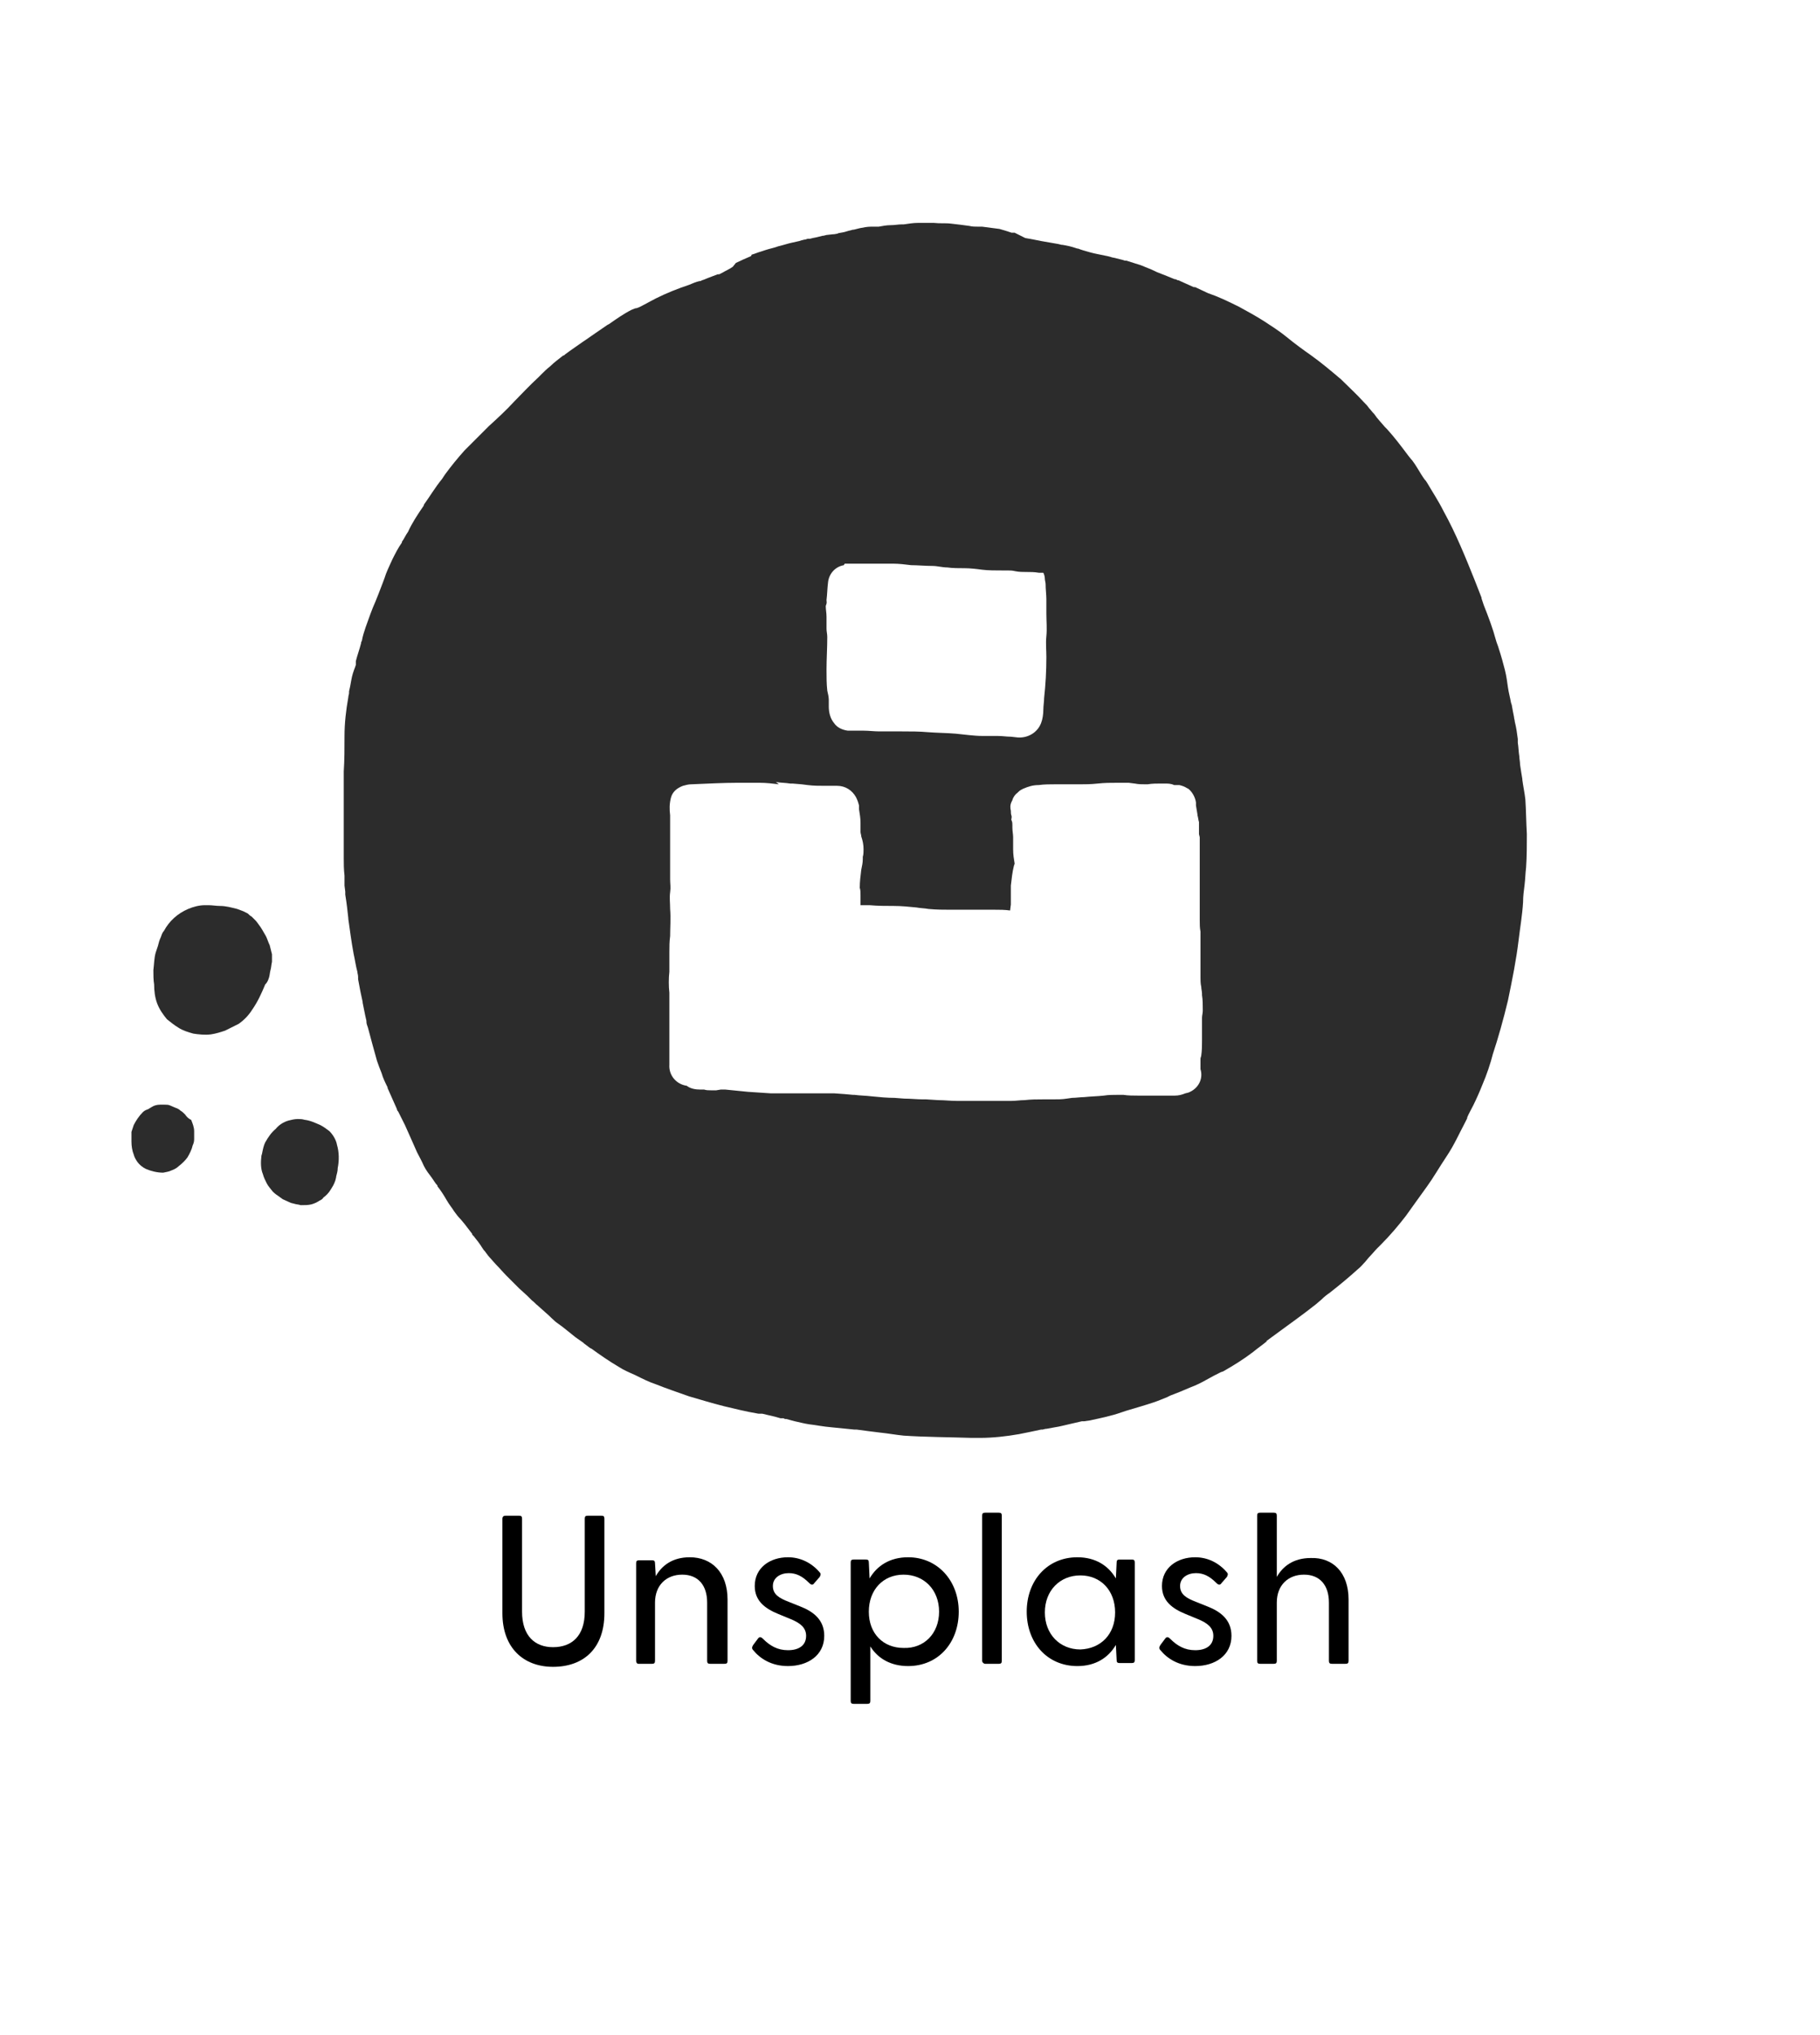 <?xml version="1.0" encoding="utf-8"?>
<!-- Generator: Adobe Illustrator 24.2.0, SVG Export Plug-In . SVG Version: 6.00 Build 0)  -->
<svg version="1.1" id="Layer_1" xmlns="http://www.w3.org/2000/svg" xmlns:xlink="http://www.w3.org/1999/xlink" x="0px" y="0px"
	 viewBox="0 0 240.9 269.3" style="enable-background:new 0 0 240.9 269.3;" xml:space="preserve">
<style type="text/css">
	.st0{fill:#2C2C2C;}
	.st1{enable-background:new    ;}
</style>
<path class="st0" d="M201.9,105.8c-0.1-0.9-0.3-1.8-0.4-2.6v-0.1c-0.1-0.6-0.2-1.2-0.3-1.9c0-0.4-0.1-0.8-0.1-1.1
	c-0.1-0.6-0.1-1.2-0.2-1.8l0,0V98l0,0v-0.2c-0.1-0.8-0.2-1.5-0.4-2.3c0-0.2-0.1-0.4-0.1-0.6l0,0c-0.1-0.5-0.2-1-0.3-1.6L200,93
	c-0.1-0.6-0.3-1.3-0.4-2c-0.1-0.7-0.2-1.5-0.4-2.3s-0.5-1.9-0.8-2.8l0,0c-0.1-0.4-0.3-0.8-0.4-1.2c-0.4-1.5-1-3.1-1.6-4.6l-0.3-0.9
	l0,0v-0.1l0,0c-0.3-0.8-0.6-1.5-0.9-2.3c-1.2-3-2.5-6.2-4.1-9.1c-0.7-1.4-1.5-2.6-2.2-3.8l-0.2-0.3l-0.1-0.1
	c-0.3-0.4-0.6-0.9-0.9-1.4s-0.5-0.8-0.8-1.2l-0.1-0.1l-0.4-0.5c-0.9-1.2-1.8-2.4-2.8-3.5l0,0l-0.3-0.3c-0.5-0.6-1-1.1-1.4-1.7
	c-0.3-0.3-0.5-0.6-0.7-0.8c-0.2-0.3-0.4-0.5-0.7-0.8c-0.9-1-2-2-3-3c-1.3-1.1-2.6-2.2-4-3.2c-1-0.7-2.1-1.5-3.2-2.4
	c-1.1-0.9-2.1-1.5-3-2.1c-1.1-0.7-2.2-1.3-3.3-1.9c-1.6-0.8-2.9-1.4-4.1-1.8c-0.6-0.3-1.1-0.5-1.7-0.8h-0.1H158
	c-0.7-0.3-1.3-0.6-2-0.9h-0.1l-0.2-0.1l-0.2-0.1l0.1,0.1c-0.7-0.3-1.5-0.6-2.5-1l-0.2-0.1c-0.6-0.3-1.2-0.5-1.9-0.8
	c-0.6-0.2-1.3-0.4-1.9-0.6h-0.2l-0.3-0.1l-0.8-0.2c-0.3-0.1-0.6-0.1-0.8-0.2l-0.4-0.1c-0.9-0.2-1.6-0.3-2.3-0.5s-1.1-0.3-1.6-0.5
	h-0.1l-0.3-0.1c-0.6-0.2-1.1-0.3-1.7-0.4h-0.1l-0.4-0.1l-2.3-0.4l-1-0.2l-1.1-0.2l-1.4-0.7h-0.1h-0.1l0,0h-0.2l-0.6-0.2l0,0
	c-0.3-0.1-0.7-0.2-1-0.3c-0.8-0.1-1.5-0.2-2.3-0.3h-0.5c-0.4,0-0.8,0-1.2-0.1c-0.7-0.1-1.5-0.2-2.4-0.3c-0.8-0.1-1.4,0-2.3-0.1h-2.1
	l0,0c-0.6,0-1.2,0.1-1.9,0.2l0,0h-0.3c-0.4,0-0.9,0.1-1.4,0.1s-1.1,0.1-1.6,0.2h-0.2h-0.2h-0.6c-0.5,0-1,0.1-1.5,0.2l-0.8,0.2h-0.1
	c-0.4,0.1-0.8,0.2-1.1,0.3c-0.4,0.1-0.6,0.1-1,0.2h0.2l-0.6,0.1h-0.1l-0.9,0.1l-0.4,0.1h-0.1l-0.4,0.1l-0.4,0.1l-0.5,0.1l-0.4,0.1
	h-0.1H107h-0.1l-0.3,0.1c-0.2,0-0.4,0.1-0.5,0.1l-0.3,0.1l-0.9,0.2c-0.5,0.1-1.1,0.3-1.5,0.4l-0.4,0.1c-0.5,0.2-1.1,0.3-1.7,0.5
	l-0.6,0.2c-0.4,0.1-0.8,0.3-1.2,0.4l-0.1,0.2c-0.7,0.3-1.4,0.6-2,0.9L97,35.3c-0.4,0.3-0.9,0.5-1.4,0.8l-0.2,0.1l-0.2,0.1l-0.2,0
	c-0.5,0.2-1.1,0.4-1.8,0.7l-0.3,0.1l-0.2,0.1h-0.1l0,0c-0.5,0.1-0.9,0.3-1.4,0.5c-1.5,0.5-3,1.1-4.4,1.8c-0.6,0.3-1.1,0.6-1.5,0.8
	s-0.7,0.4-1.1,0.5h-0.1L83.6,41c-1,0.5-2,1.2-3,1.9L80.4,43l-1.6,1.1L77.5,45l-0.3,0.2c-0.7,0.5-1.6,1.1-2.4,1.7l0,0l0,0L74.7,47
	l-0.2,0.1l0.1-0.1c-0.6,0.5-1.2,0.9-1.8,1.5c-0.4,0.3-0.8,0.7-1.1,1l-0.4,0.4c-1.3,1.2-2.3,2.3-3.2,3.2c-1.1,1.2-2.3,2.3-3.4,3.3
	c-0.5,0.5-1.1,1.1-1.6,1.6l0,0l0,0l-0.5,0.5c-0.4,0.4-0.7,0.7-1.1,1.1c-0.9,1-1.8,2.1-2.6,3.2l0,0l0,0l-0.4,0.6
	c-0.9,1.1-1.6,2.3-2.4,3.4v0.1c-0.9,1.3-1.6,2.4-2.1,3.5c-0.3,0.4-0.5,0.9-0.8,1.3v0.1l0,0c-0.5,0.7-0.9,1.5-1.3,2.3
	c-0.4,0.9-0.8,1.7-1,2.4l-0.3,0.8l-0.5,1.3l-0.4,1c-0.5,1.1-0.9,2.3-1.3,3.4c-0.2,0.6-0.4,1.2-0.5,1.8L47.8,85l0,0v0.1
	c-0.2,0.8-0.5,1.6-0.7,2.4l0,0.5L47,88.3c-0.2,0.5-0.4,1.1-0.5,1.7s-0.2,1.1-0.3,1.5v0.2c0,0.2-0.1,0.4-0.1,0.6
	c-0.3,1.7-0.5,3.4-0.5,5.1c0,1.6,0,3.2-0.1,4.7v0.1c0,2.4,0,4.8,0,7.2v4.2c0,0.7,0,1.4,0.1,2.3v0.5c0,0.3,0,0.5,0,0.8l0.1,0.8l0,0
	v0.4c0.2,1.2,0.3,2.2,0.4,3.1v0.1c0.2,1.4,0.4,3,0.7,4.6c0.2,0.9,0.3,1.7,0.5,2.4c0,0.2,0.1,0.4,0.1,0.7v0.3
	c0.1,0.5,0.2,1.1,0.3,1.6s0.2,0.9,0.3,1.4v0.1l0.2,1c0.1,0.5,0.2,1,0.3,1.4v0.1c0,0.3,0.1,0.5,0.2,0.8c0.4,1.5,0.8,3,1.2,4.4
	c0.2,0.6,0.4,1.1,0.6,1.6c0.2,0.7,0.5,1.3,0.8,1.9v0.1c0.4,0.9,0.8,1.8,1.2,2.7l0.1,0.3l0.1,0.1l0.1,0.2c0.2,0.4,0.5,1,0.8,1.6
	c0.6,1.3,1.1,2.5,1.6,3.6c0.3,0.6,0.6,1.1,0.9,1.8c0.3,0.6,0.7,1.1,1,1.5s0.5,0.8,0.8,1.1v0.1c0.4,0.5,0.8,1.1,1.2,1.8s0.7,1,1,1.5
	c0.3,0.4,0.5,0.7,0.9,1.1l0,0l0.5,0.6l1,1.3v0.1l0.1,0.1l0.1,0.1c0.4,0.5,0.8,1,1.1,1.5l0.2,0.3c0.3,0.3,0.5,0.7,0.8,1l0.8,0.9
	c0.5,0.5,1,1.1,1.5,1.6l0.5,0.5c0.3,0.3,0.7,0.7,1.1,1.1l1.1,1l0.6,0.6c0.3,0.2,0.5,0.5,0.8,0.7l0,0l0.1,0.1l0.9,0.8
	c0.6,0.5,1.1,1.1,1.7,1.5s1.4,1.1,2.3,1.8l1,0.7l0,0l0.1,0.1l0.8,0.6l0.2,0.1l0,0c1.1,0.8,2.4,1.7,3.6,2.4c0.6,0.4,1.3,0.7,2.2,1.1
	c1,0.5,1.8,0.9,2.7,1.2c1.5,0.6,3,1.1,4.4,1.6c1.4,0.4,3,0.9,4.6,1.3c1.3,0.3,2.8,0.7,4.6,1h0.3h0.1h0.1l1.7,0.4l0.7,0.2h0.2h0.2
	l0.2,0.1h0.2l0.7,0.2l0.4,0.1l0,0c0.5,0.1,1.2,0.3,1.9,0.4c0.9,0.1,1.8,0.3,3,0.4l3,0.3h0.1h0.2l1.5,0.2l1.6,0.2l0,0
	c1,0.1,2.1,0.3,3.1,0.4c3,0.2,6,0.2,9,0.3h1.1c1.7,0,3.5-0.2,5.2-0.5c1-0.2,2-0.4,2.9-0.6l0,0h0.2l0.4-0.1h0.1l1.1-0.2
	c0.7-0.1,1.4-0.3,2.3-0.5c0.4-0.1,0.9-0.2,1.3-0.3h0.1h0.2l0.7-0.1c1.4-0.3,2.9-0.6,4.3-1.1l0.6-0.2c1-0.3,2.4-0.7,3.6-1.1
	c0.6-0.2,1.3-0.5,1.8-0.7l0.4-0.2c0.8-0.3,1.8-0.7,2.7-1.1c0.8-0.3,1.4-0.6,2.1-1s1.3-0.7,1.9-1l0.3-0.1c1.4-0.8,2.7-1.6,4-2.6
	c0.6-0.5,1.2-0.9,1.8-1.4h-0.1l4.1-3c0.7-0.5,1.6-1.2,2.5-1.9l0.7-0.6c0.4-0.4,0.8-0.7,1.1-0.9c1.4-1.1,2.6-2.1,3.7-3.1
	c0.4-0.3,0.7-0.7,1-1l0,0l0.5-0.6c0.4-0.4,0.8-0.9,1.1-1.2l0.5-0.5c1.2-1.2,2.3-2.5,3.3-3.8c0.8-1.1,1.7-2.4,2.8-3.9
	c0.8-1.1,1.6-2.5,2.6-4s1.6-2.9,2.4-4.4l0.2-0.4l0.1-0.2v-0.1c0.2-0.5,0.5-1,0.8-1.6c0.4-0.8,0.8-1.7,1.2-2.7
	c0.6-1.4,1.1-2.9,1.4-4.1l0,0c0.7-2.1,1.4-4.6,2-7.1c0.6-2.9,1.1-5.4,1.4-7.9l0,0c0.2-1.7,0.5-3.4,0.6-5.1c0-0.8,0.1-1.5,0.2-2.3
	s0.1-1.5,0.2-2.3c0.1-1.5,0.1-3,0.1-4.4C202,108.7,202,107.3,201.9,105.8z M117.1,74.6L117.1,74.6z M109.4,79.4
	c0.1-0.8,0.1-1.5,0.2-2.3c0.1-1.1,0.9-2.1,2.1-2.3c0-0.1,0.1-0.1,0.1-0.2h5.7h1.2h-0.5c0.8,0,1.6,0.1,2.4,0.2c0.8,0,1.9,0.1,2.8,0.1
	c0.7,0,1.3,0.2,2,0.2c0.7,0.1,1.5,0.1,2.3,0.1c0.7,0,1.6,0.1,2.3,0.2c0.8,0.1,1.8,0.1,2.8,0.1h0.6c0.3,0,0.6,0,1,0.1
	c0.5,0.1,1,0.1,1.4,0.1c0.6,0,1.1,0,1.7,0.1c0.2,0,0.4,0,0.6,0c0.1,0.2,0.2,0.5,0.2,0.8c0,0.2,0.1,0.5,0.1,0.7c0,0.7,0.1,1.4,0.1,2
	c0,0.7,0,1.3,0,1.9c0,1,0.1,2,0,3s0,1.8,0,2.7V87l0,0l0,0c0,1.8-0.1,3.6-0.3,5.4c0,0.5-0.1,1-0.1,1.5c0,0.6-0.1,1.3-0.3,1.8
	c-0.5,1.3-1.8,2-3.1,1.9l-0.9-0.1c-0.6,0-1.1-0.1-1.8-0.1c-0.6,0-0.8,0-1.2,0H130c-1.1,0-2.4-0.2-3.5-0.3c-1.2-0.1-2.4-0.1-3.7-0.2
	c-1.1-0.1-2.3-0.1-3.4-0.1c-1,0-2,0-3,0c-0.7,0-1.4-0.1-2.2-0.1h-0.4h-0.6h-0.3c-0.2,0-0.5,0-0.7,0c-0.7-0.1-1.4-0.4-1.8-1
	c-0.5-0.6-0.7-1.4-0.7-2.2c0-0.3,0-0.6,0-0.9s-0.1-0.8-0.2-1.2c-0.1-0.9-0.1-1.8-0.1-2.8c0-1.4,0.1-2.8,0.1-4.3
	c0-0.4-0.1-0.7-0.1-1.1c0-0.5,0-1.1,0-1.6s-0.1-0.9-0.1-1.4C109.5,79.7,109.4,79.7,109.4,79.4z M158.8,110.8v0.4v0.4v0.7
	c0,0.2,0,0.5,0,0.7v-0.1v0.5v0.9v1c0,0.3,0,0.7,0,1c0,0.4,0,0.9,0,1.3s0,0.7,0,1.1s0,0.5,0,0.7c0,0.5,0,0.9,0,1.4c0,0.2,0,0.4,0,0.6
	v0.4c0,0.5,0,1,0.1,1.5c0,0.5,0,1.1,0,1.6v0.4c0,0.4,0,0.7,0,1.1c0,0.8,0,1.5,0,2.3l0,0c0,0.3,0,0.6,0,0.8s0,0.7,0.1,1.1
	c0,0.3,0.1,0.6,0.1,0.9v0.2c0.1,0.6,0.1,1.3,0.1,1.9v0.2c0,0.3-0.1,0.6-0.1,0.9c0,0.1,0,0.2,0,0.3c0,0.2,0,0.4,0,0.6v0.4l0,0
	c0,0.4,0,0.7,0,1.1v0.2c0,0.1,0,0.3,0,0.4c0,0.7,0,1.3-0.1,2c0,0.1-0.1,0.3-0.1,0.4v0.3c0,0.4,0,0.8,0,1.1c0.4,1.3-0.3,2.6-1.6,3.1
	l-0.4,0.1c-0.5,0.2-0.9,0.3-1.4,0.3H155h-0.8c-0.3,0-0.5,0-0.7,0h-0.3H153h-1.1h-0.8h-0.5c-0.6,0-1.3,0-1.9-0.1H148
	c-0.6,0-1.3,0-1.9,0.1c-0.9,0.1-1.7,0.1-2.6,0.2c-0.5,0-1.1,0.1-1.6,0.1l-0.7,0.1c-0.6,0.1-1.2,0.1-2,0.1H138c-0.8,0-1.5,0-2.4,0.1
	c-0.6,0-1.1,0.1-1.7,0.1h-0.7h-2.7H130h-1.6h-1.8c-0.8,0-1.6-0.1-2.4-0.1l-1.6-0.1h-0.5h0.1c-0.8,0-1.7-0.1-2.5-0.1l-1.3-0.1
	c-1,0-2-0.1-3-0.2c-0.8-0.1-1.6-0.1-2.3-0.2h-0.2l-1.1-0.1l-1.4-0.1h-0.2h-3h-3.3c-0.6,0-1.3,0-1.9,0l-3-0.2l-3-0.3h-0.5h-0.1
	l-0.6,0.1h-0.7c-0.3,0-0.6,0-0.9-0.1H93h-0.1h-0.2c-0.6,0-1.3-0.1-1.8-0.5c-1.4-0.2-2.4-1.4-2.3-2.8c0-0.3,0-0.6,0-0.9v-1.1
	c0-0.3,0-0.6,0-1s0-0.8,0-1.1c0-0.8,0-1.5,0-2.3c0-1,0-2.1,0-3.1c-0.1-0.9-0.1-1.9,0-2.8c0-0.7,0-1.4,0-2V126c0-0.7,0-1.4,0.1-2.1
	c0-1.1,0.1-2.4,0-3.6c0-0.8-0.1-1.5,0-2.2s0-1.1,0-1.7c0-0.2,0-0.4,0-0.6s0-0.5,0-0.8s0-0.7,0-1.1v-0.3v-0.4c0,0,0,0,0-0.1V113l0,0
	c0-0.7,0-1.3,0-2c0-0.2,0-0.4,0-0.6s0-0.6,0-0.9s0-0.4,0-0.5v0.1v-0.2l0,0V108v-0.1c-0.1-0.8-0.1-1.5,0.1-2.3s0.8-1.3,1.6-1.6
	c0.4-0.1,0.7-0.2,1.1-0.2c2.2-0.1,4.4-0.2,6-0.2H99h1.3h0.3c0.8,0,1.7,0.1,2.5,0.2l-0.4-0.3c0.6,0.1,1.3,0.1,1.9,0.2h0.3l1.2,0.1
	l0.8,0.1c0.8,0.1,1.5,0.1,2.3,0.1h1.6c1.1,0,2,0.6,2.5,1.5c0.2,0.4,0.3,0.7,0.4,1.1v0.2v0.3c0.1,0.6,0.2,1.2,0.2,1.8
	c0,0.2,0,0.3,0,0.5s0,0.4,0,0.7c0,0.2,0.1,0.4,0.1,0.6c0.2,0.6,0.3,1.1,0.3,1.7c0,0.3,0,0.7-0.1,1v0.3c0,0.5-0.1,0.9-0.2,1.4
	c-0.1,0.8-0.2,1.6-0.2,2.4c0.1,0.3,0.1,0.6,0.1,1c0,0.1,0,0.2,0,0.4c0,0.1,0,0.2,0,0.3c0,0.1,0,0.2,0,0.3c0,0.1,0,0.2,0,0.3h0.6h0.6
	c1.1,0.1,2.2,0.1,3.2,0.1s2,0.1,3,0.2c0.5,0.1,1.1,0.1,1.6,0.2c1.1,0.1,2,0.1,2.8,0.1c0.5,0,1,0,1.4,0s0.9,0,1.4,0h0.9h0.6h1.3h0.3
	c0.7,0,1.4,0,2.1,0.1l0.1-0.8c0-0.2,0-0.4,0-0.6s0-0.4,0-0.6s0-0.5,0-0.7s0-0.4,0-0.6c0.1-0.9,0.2-1.8,0.4-2.6l0.1-0.3
	c-0.1-0.6-0.2-1.2-0.2-1.9c0-0.3,0-0.6,0-0.9s0-0.4,0-0.7c0-0.4-0.1-0.8-0.1-1.3v-0.3c0-0.2,0-0.4-0.1-0.6s0-0.2,0-0.4V108
	c-0.1-0.2-0.1-0.5-0.1-0.7c-0.1-0.4-0.1-0.8,0.1-1.2l0.1-0.2c0.1-0.4,0.4-0.8,0.7-1l0.1-0.1c0.2-0.2,0.4-0.3,0.6-0.4
	c0.7-0.3,1.3-0.5,2.1-0.5c0.7-0.1,1.5-0.1,2.2-0.1h3.3c0.6,0,1.4,0,2.3-0.1c0.9-0.1,1.7-0.1,2.6-0.1c0.5,0,1,0,1.5,0l0.8,0.1
	c0.5,0.1,0.9,0.1,1.4,0.1h0.3c0.6-0.1,1.2-0.1,1.8-0.1h0.4c0.5,0,0.9,0,1.3,0.2h0.3c0.1,0,0.2,0,0.4,0c0.4,0.1,0.7,0.2,1,0.4
	l0.2,0.1c0.5,0.4,0.9,1.1,1,1.8c0,0.1,0,0.2,0,0.3v0.1l0.1,0.6l0.1,0.6v0.1c0.1,0.3,0.1,0.6,0.2,0.9c0,0.4,0,0.8,0,1.1v0.5l0,0
	L158.8,110.8z"/>
<path class="st0" d="M35.6,129.4c0.1-0.3,0.1-0.6,0.2-1c0.1-0.3,0.1-0.7,0.2-1.1c0-0.3,0-0.7,0-1c-0.1-0.4-0.2-0.8-0.3-1.2
	c-0.2-0.4-0.3-0.8-0.5-1.2c-0.3-0.5-0.6-1.1-1-1.6l-0.3-0.4c-0.2-0.2-0.4-0.4-0.6-0.6c-0.2-0.1-0.3-0.2-0.5-0.4
	c-0.2-0.1-0.4-0.2-0.6-0.3l-0.8-0.3c-0.8-0.2-1.5-0.4-2.3-0.4c-0.5,0-1-0.1-1.5-0.1h-0.5c-0.7,0-1.5,0.2-2.2,0.5
	c-1.4,0.6-2.5,1.6-3.2,2.9c-0.2,0.2-0.3,0.5-0.4,0.8c-0.2,0.4-0.3,0.8-0.4,1.2c-0.1,0.3-0.2,0.6-0.3,0.9c-0.2,0.7-0.2,1.5-0.3,2.3
	c0,0.6,0,1.3,0.1,1.9c0,0.8,0.1,1.7,0.4,2.5s0.8,1.5,1.3,2.1c0.5,0.4,1,0.8,1.5,1.1c0.6,0.4,1.3,0.6,2,0.8c0.7,0.1,1.5,0.2,2.3,0.1
	c0.7-0.1,1.3-0.3,1.9-0.5c0.6-0.3,1.2-0.6,1.8-0.9c0.7-0.5,1.3-1.1,1.8-1.9c0.7-1,1.2-2.1,1.7-3.3C35.4,130,35.5,129.7,35.6,129.4z"
	/>
<path class="st0" d="M43.6,149.7c-0.4-0.3-0.8-0.6-1.2-0.8c-0.7-0.3-1.3-0.6-2.1-0.7c-0.3-0.1-0.6-0.1-0.9-0.1
	c-0.4,0-0.8,0.1-1.2,0.2l0,0c-0.7,0.2-1.3,0.6-1.7,1.1c-0.6,0.5-1,1.1-1.4,1.8c-0.2,0.4-0.3,0.9-0.4,1.4c0,0.1-0.1,0.3-0.1,0.4
	c-0.1,0.8-0.1,1.7,0.2,2.4c0.1,0.4,0.3,0.8,0.5,1.2s0.5,0.7,0.8,1.1c0.3,0.3,0.6,0.5,0.9,0.7c0.1,0.1,0.3,0.2,0.4,0.3
	c0.4,0.2,0.7,0.3,1.1,0.5l0.4,0.1c0.3,0.1,0.6,0.1,0.9,0.2c0.5,0,1,0,1.4-0.1s0.8-0.3,1.1-0.5c0.2-0.1,0.4-0.2,0.5-0.4
	c0.4-0.3,0.7-0.6,1-1.1c0.1-0.2,0.2-0.3,0.3-0.5s0.2-0.4,0.3-0.7c0-0.1,0.1-0.3,0.1-0.5c0.1-0.4,0.2-0.7,0.2-1.1
	c0.2-1,0.2-2.1-0.1-3.1C44.5,150.9,44.1,150.2,43.6,149.7z"/>
<path class="st0" d="M24.5,147.5c-0.2-0.2-0.4-0.4-0.6-0.5c-0.2-0.2-0.4-0.3-0.7-0.4c-0.2-0.1-0.5-0.2-0.7-0.3s-0.5-0.1-0.7-0.1
	h-0.6c-0.4,0-0.8,0.1-1.1,0.3c-0.2,0.1-0.3,0.2-0.5,0.3c-0.3,0.1-0.5,0.2-0.7,0.4c-0.5,0.5-0.9,1.1-1.2,1.7
	c-0.1,0.3-0.2,0.6-0.3,0.9c0,0.1,0,0.2,0,0.4c0,0.3,0,0.6,0,0.9c0,0.6,0.1,1.2,0.3,1.7c0.1,0.4,0.3,0.7,0.5,1
	c0.3,0.4,0.7,0.7,1.1,0.9c0.7,0.3,1.5,0.5,2.3,0.5c0.4-0.1,0.7-0.1,1.1-0.3c0.3-0.1,0.7-0.3,1-0.6c0.4-0.3,0.8-0.7,1.1-1.1
	c0.3-0.5,0.6-1.1,0.7-1.6c0.1-0.2,0.2-0.5,0.2-0.8c0-0.4,0-0.8,0-1.1c0-0.5-0.2-1-0.4-1.5C25,148.1,24.7,147.8,24.5,147.5z
	 M22.3,151L22.3,151z"/>
<g class="st1">
	<path d="M66.5,213.5V201c0-0.3,0.2-0.4,0.4-0.4h1.8c0.3,0,0.4,0.1,0.4,0.4v12.3c0,3.2,1.7,4.7,4.1,4.7c2.5,0,4.2-1.5,4.2-4.7V201
		c0-0.3,0.1-0.4,0.4-0.4h1.8c0.3,0,0.4,0.1,0.4,0.4v12.5c0,4.6-2.7,7.1-6.8,7.1C69.3,220.6,66.5,218.1,66.5,213.5z"/>
	<path d="M84.2,219.8v-12.9c0-0.3,0.1-0.4,0.4-0.4h1.7c0.3,0,0.4,0.1,0.4,0.4l0.1,1.7c0.8-1.4,2.2-2.5,4.5-2.5c2.9,0,5,2,5,5.6v8.1
		c0,0.3-0.1,0.4-0.4,0.4H94c-0.3,0-0.4-0.1-0.4-0.4v-7.7c0-2.3-1.2-3.7-3.3-3.7s-3.6,1.4-3.6,3.7v7.7c0,0.3-0.1,0.4-0.4,0.4h-1.8
		C84.3,220.2,84.2,220,84.2,219.8z"/>
	<path d="M99.7,218.4c-0.2-0.2-0.2-0.4,0-0.7l0.6-0.8c0.2-0.3,0.4-0.3,0.7,0c0.9,0.9,1.9,1.5,3.3,1.5c1.4,0,2.4-0.6,2.4-1.9
		c0-1.1-0.8-1.7-2-2.2l-1.7-0.7c-1.7-0.7-3.1-1.7-3.1-3.7c0-2.4,2-3.8,4.4-3.8c1.6,0,3.1,0.7,4.2,2c0.2,0.2,0.1,0.4,0,0.6l-0.7,0.8
		c-0.2,0.3-0.4,0.3-0.7,0c-0.9-0.9-1.7-1.3-2.7-1.3c-1.1,0-2.1,0.6-2.1,1.7c0,1.1,0.8,1.6,2.1,2.1l1.5,0.6c1.8,0.7,3.2,1.8,3.2,3.9
		c0,2.6-2.2,4-4.8,4C102.1,220.5,100.6,219.5,99.7,218.4z"/>
	<path d="M112.6,225.1v-18.3c0-0.3,0.1-0.4,0.4-0.4h1.6c0.3,0,0.4,0.1,0.4,0.4l0.1,2.1c1-1.7,2.7-2.8,5.1-2.8c3.9,0,6.7,3.1,6.7,7.2
		c0,4.1-2.7,7.2-6.7,7.2c-2.3,0-4-1-5-2.6v7.2c0,0.3-0.1,0.4-0.4,0.4H113C112.7,225.5,112.6,225.4,112.6,225.1z M124.3,213.3
		c0-2.9-2-4.9-4.7-4.9c-2.7,0-4.6,2-4.6,4.9s1.9,4.8,4.6,4.8C122.3,218.2,124.3,216.2,124.3,213.3z"/>
	<path d="M130,219.8v-19.2c0-0.3,0.1-0.4,0.4-0.4h1.8c0.3,0,0.4,0.1,0.4,0.4v19.2c0,0.3-0.1,0.4-0.4,0.4h-1.8
		C130.2,220.2,130,220,130,219.8z"/>
	<path d="M135.9,213.3c0-4.1,2.7-7.2,6.7-7.2c2.4,0,4.1,1.1,5.1,2.8l0.1-2.1c0-0.3,0.1-0.4,0.4-0.4h1.6c0.3,0,0.4,0.1,0.4,0.4v12.9
		c0,0.3-0.1,0.4-0.4,0.4h-1.6c-0.3,0-0.4-0.1-0.4-0.4l-0.1-2c-1,1.7-2.7,2.8-5.1,2.8C138.6,220.5,135.9,217.4,135.9,213.3z
		 M147.6,213.4c0-2.9-1.9-4.9-4.6-4.9c-2.7,0-4.7,2-4.7,4.9c0,2.9,2,4.9,4.7,4.9C145.7,218.2,147.6,216.3,147.6,213.4z"/>
	<path d="M153.6,218.4c-0.2-0.2-0.2-0.4,0-0.7l0.6-0.8c0.2-0.3,0.4-0.3,0.7,0c0.9,0.9,1.9,1.5,3.3,1.5c1.4,0,2.4-0.6,2.4-1.9
		c0-1.1-0.8-1.7-2-2.2l-1.7-0.7c-1.7-0.7-3.1-1.7-3.1-3.7c0-2.4,2-3.8,4.4-3.8c1.6,0,3.1,0.7,4.2,2c0.2,0.2,0.1,0.4,0,0.6l-0.7,0.8
		c-0.2,0.3-0.4,0.3-0.7,0c-0.9-0.9-1.7-1.3-2.7-1.3c-1.1,0-2.1,0.6-2.1,1.7c0,1.1,0.8,1.6,2.1,2.1l1.5,0.6c1.8,0.7,3.2,1.8,3.2,3.9
		c0,2.6-2.2,4-4.8,4C156,220.5,154.5,219.5,153.6,218.4z"/>
	<path d="M178.5,211.7v8.1c0,0.3-0.1,0.4-0.4,0.4h-1.8c-0.3,0-0.4-0.1-0.4-0.4v-7.7c0-2.3-1.2-3.7-3.3-3.7c-2.1,0-3.6,1.4-3.6,3.7
		v7.7c0,0.3-0.1,0.4-0.4,0.4h-1.8c-0.3,0-0.4-0.1-0.4-0.4v-19.2c0-0.3,0.1-0.4,0.4-0.4h1.8c0.3,0,0.4,0.1,0.4,0.4v8.1
		c0.8-1.4,2.2-2.5,4.5-2.5C176.4,206.1,178.5,208.1,178.5,211.7z"/>
</g>
</svg>
